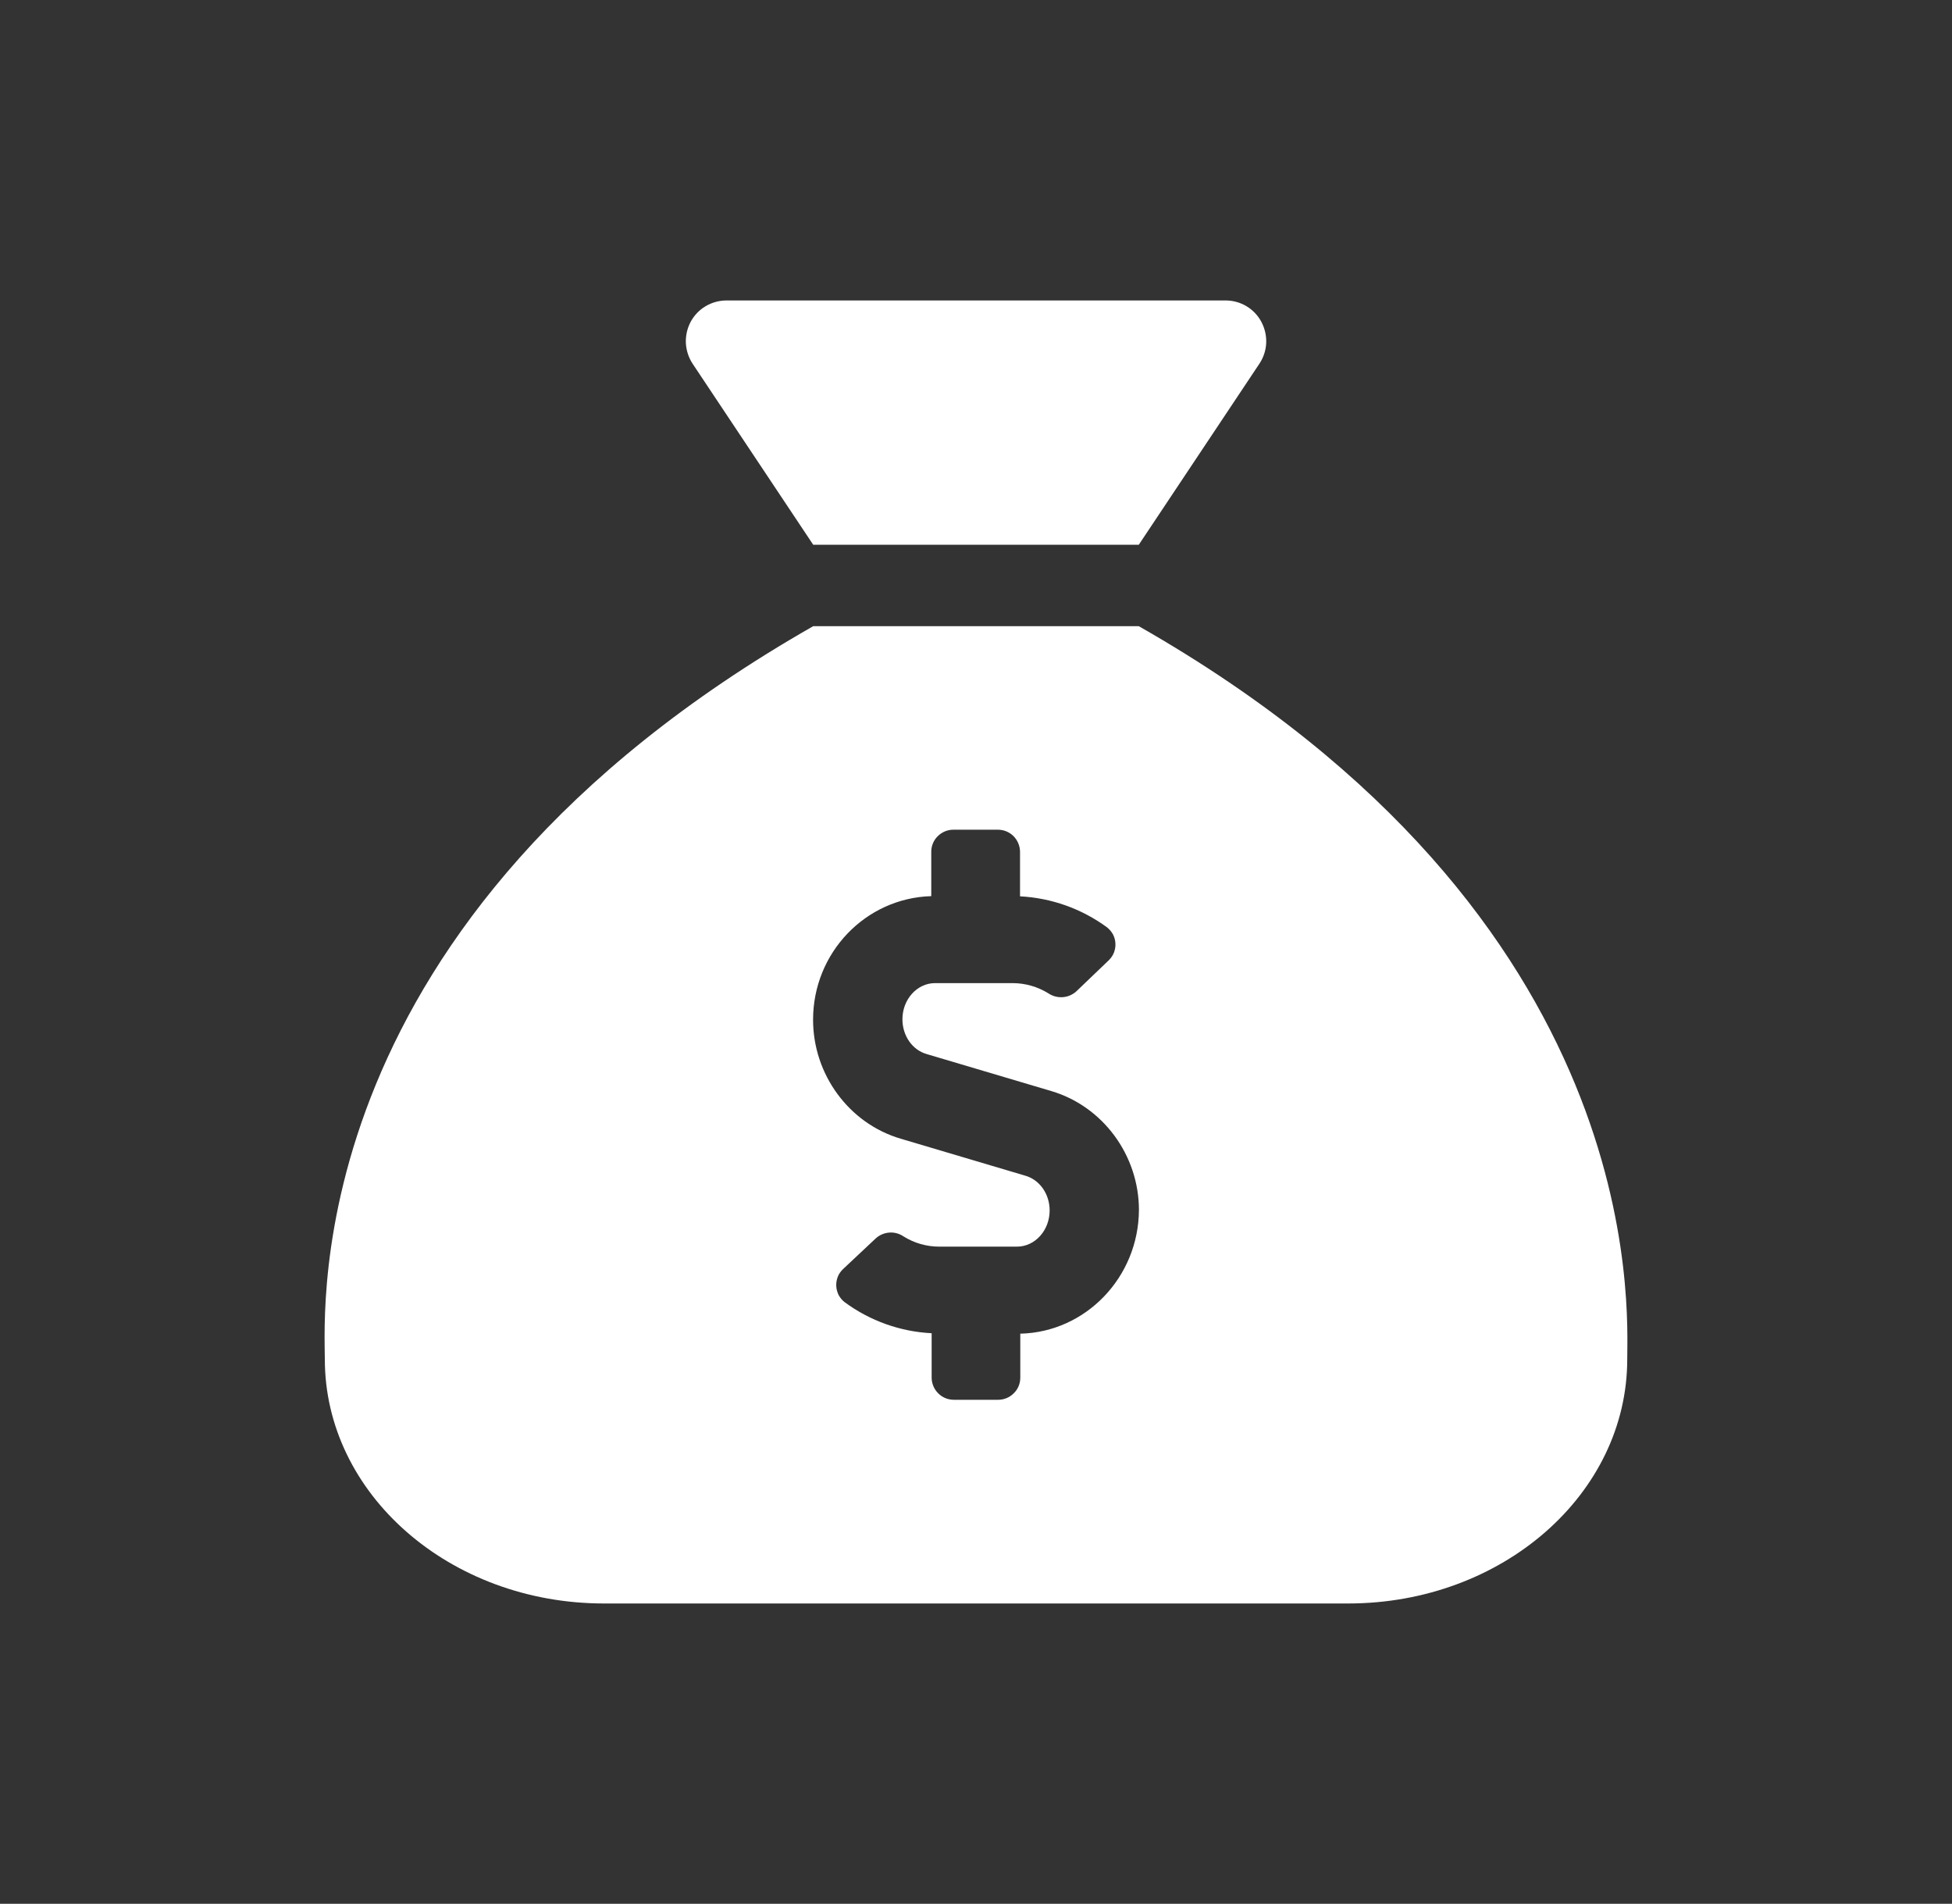 <?xml version="1.0" encoding="utf-8"?>
<!-- Generator: Adobe Illustrator 14.0.0, SVG Export Plug-In . SVG Version: 6.00 Build 43363)  -->
<!DOCTYPE svg PUBLIC "-//W3C//DTD SVG 1.1//EN" "http://www.w3.org/Graphics/SVG/1.1/DTD/svg11.dtd">
<svg version="1.1" id="Capa_1" xmlns="http://www.w3.org/2000/svg" xmlns:xlink="http://www.w3.org/1999/xlink" x="0px" y="0px"
	 width="30.125px" height="29.375px" viewBox="0 0 30.125 29.375" enable-background="new 0 0 30.125 29.375" xml:space="preserve">
<rect x="0" y="0" width="30.125" height="29.375" fill="#333333" stroke="none"/>
<path fill="#FFFFFF" d="M12.55,8.405h5.025l1.861-2.793c0.063-0.094,0.1-0.205,0.105-0.318c0.005-0.114-0.021-0.227-0.074-0.327
	c-0.053-0.1-0.133-0.184-0.23-0.242c-0.098-0.059-0.209-0.089-0.323-0.089h-7.702c-0.113,0-0.226,0.031-0.323,0.089
	c-0.098,0.058-0.177,0.142-0.231,0.242c-0.053,0.101-0.078,0.213-0.073,0.327c0.006,0.113,0.042,0.224,0.104,0.318L12.55,8.405z
	 M17.575,9.662H12.55c-7.947,4.532-7.537,10.549-7.537,11.309c0,2.081,1.93,3.77,4.308,3.77h11.485c2.379,0,4.307-1.688,4.307-3.77
	C25.112,20.225,25.479,14.168,17.575,9.662z M15.746,20.578v0.681c-0.001,0.091-0.036,0.177-0.101,0.239
	c-0.064,0.064-0.15,0.1-0.24,0.1h-0.684c-0.091,0-0.178-0.035-0.242-0.1c-0.063-0.063-0.1-0.148-0.101-0.239v-0.688
	c-0.483-0.024-0.95-0.19-1.341-0.478c-0.039-0.029-0.07-0.067-0.094-0.11c-0.021-0.043-0.035-0.091-0.037-0.14
	c-0.003-0.048,0.006-0.097,0.023-0.142s0.046-0.085,0.081-0.119l0.505-0.474c0.058-0.053,0.132-0.084,0.21-0.09
	c0.079-0.006,0.156,0.016,0.222,0.061c0.164,0.102,0.354,0.156,0.547,0.156h1.201c0.277,0,0.504-0.249,0.504-0.559
	c0-0.253-0.154-0.473-0.377-0.536l-1.924-0.571c-0.795-0.235-1.35-0.989-1.35-1.835c0-1.036,0.812-1.878,1.824-1.907v-0.687
	c0-0.09,0.037-0.177,0.102-0.24s0.15-0.099,0.241-0.098H15.4c0.091,0,0.177,0.035,0.241,0.099c0.063,0.063,0.1,0.149,0.101,0.24
	v0.689c0.484,0.025,0.95,0.191,1.342,0.478c0.038,0.03,0.069,0.067,0.093,0.11c0.022,0.043,0.035,0.09,0.037,0.139
	c0.003,0.048-0.006,0.097-0.023,0.142c-0.018,0.045-0.046,0.085-0.081,0.119l-0.5,0.479c-0.058,0.052-0.132,0.084-0.211,0.089
	c-0.078,0.005-0.156-0.016-0.221-0.06c-0.165-0.102-0.354-0.156-0.548-0.157h-1.199c-0.277,0-0.504,0.25-0.504,0.558
	c0,0.254,0.153,0.474,0.375,0.537l1.924,0.571c0.795,0.236,1.351,0.99,1.351,1.835C17.571,19.709,16.755,20.555,15.746,20.578z"/>
</svg>
